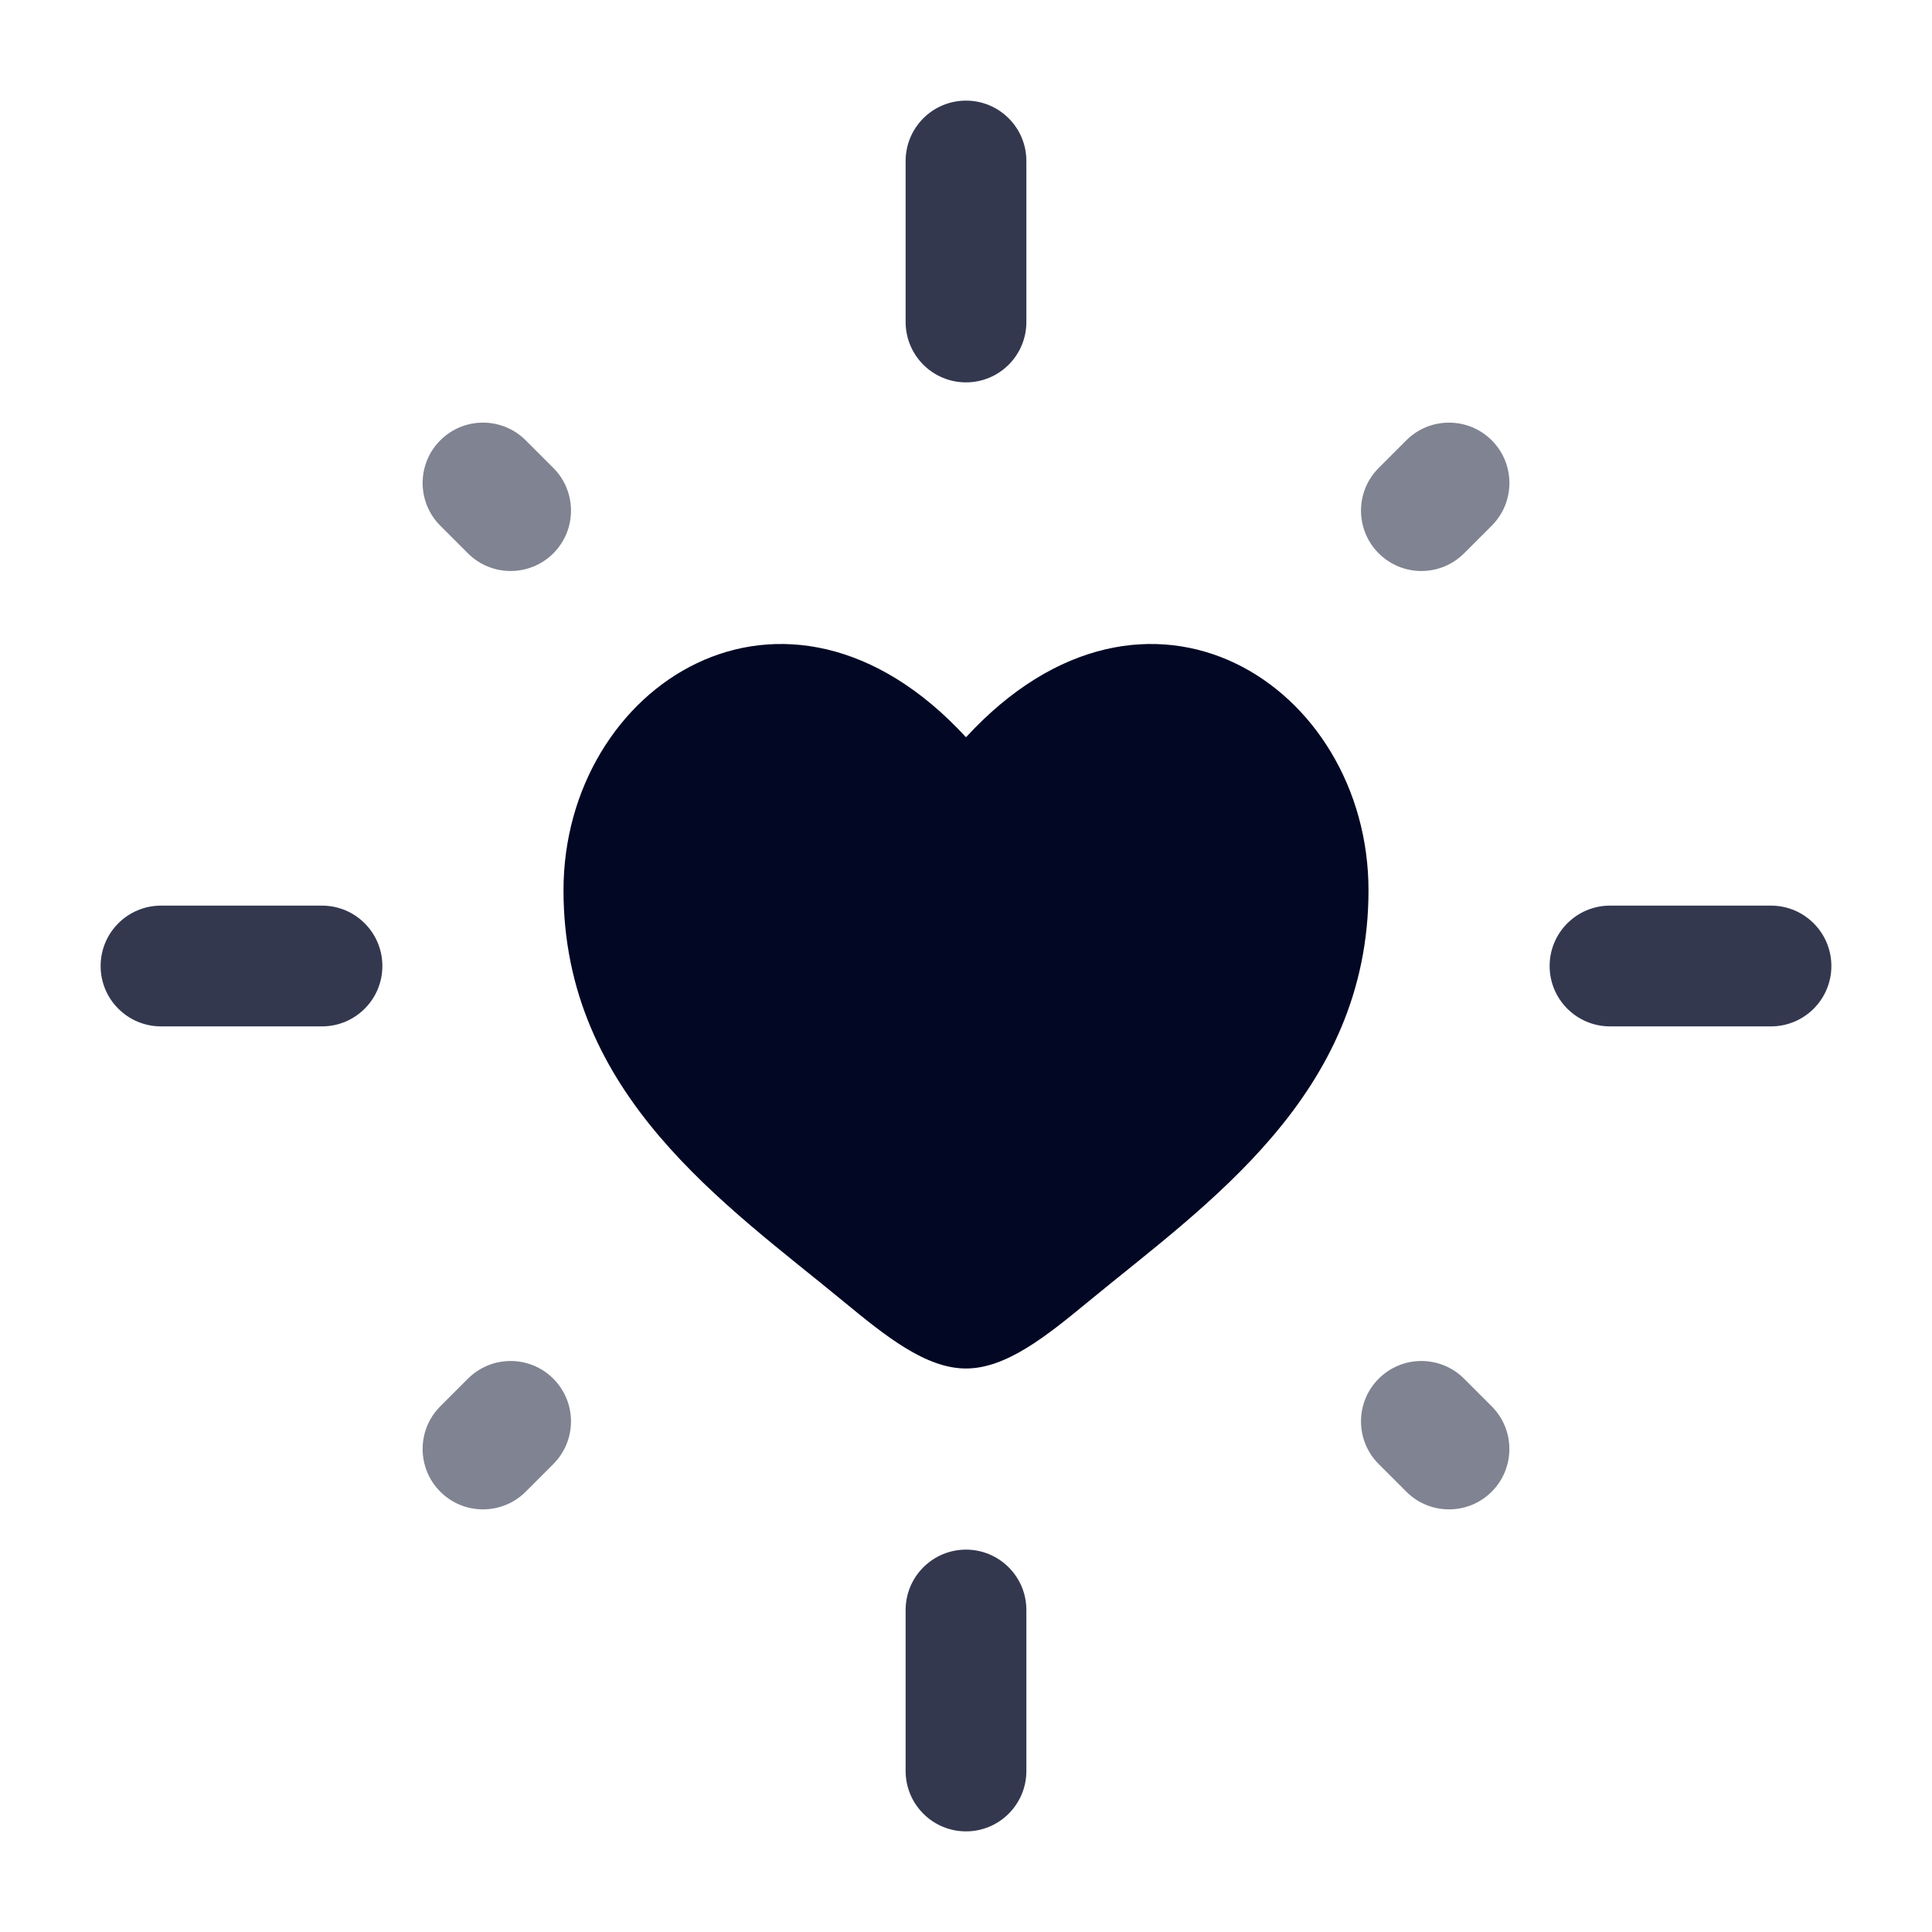 <svg width="60" height="60" viewBox="0 0 60 60" fill="none" xmlns="http://www.w3.org/2000/svg">
<path opacity="0.8" fill-rule="evenodd" clip-rule="evenodd" d="M30 3.125C31.035 3.125 31.875 3.964 31.875 5V10C31.875 11.036 31.035 11.875 30 11.875C28.965 11.875 28.125 11.036 28.125 10V5C28.125 3.964 28.965 3.125 30 3.125ZM3.125 30C3.125 28.965 3.964 28.125 5 28.125H10C11.036 28.125 11.875 28.965 11.875 30C11.875 31.035 11.036 31.875 10 31.875H5C3.964 31.875 3.125 31.035 3.125 30ZM48.125 30C48.125 28.965 48.965 28.125 50 28.125H55C56.035 28.125 56.875 28.965 56.875 30C56.875 31.035 56.035 31.875 55 31.875H50C48.965 31.875 48.125 31.035 48.125 30ZM30 48.125C31.035 48.125 31.875 48.965 31.875 50V55C31.875 56.035 31.035 56.875 30 56.875C28.965 56.875 28.125 56.035 28.125 55V50C28.125 48.965 28.965 48.125 30 48.125Z" fill="#020724"/>
<g opacity="0.5">
<path d="M13.674 13.674C14.406 12.942 15.594 12.942 16.326 13.674L17.184 14.532C17.916 15.265 17.916 16.452 17.184 17.184C16.452 17.916 15.265 17.916 14.532 17.184L13.674 16.326C12.942 15.594 12.942 14.406 13.674 13.674Z" fill="#020724"/>
<path d="M46.327 13.674C47.059 14.406 47.059 15.594 46.327 16.326L45.468 17.184C44.736 17.916 43.549 17.916 42.817 17.184C42.084 16.452 42.084 15.265 42.817 14.532L43.675 13.674C44.407 12.942 45.594 12.942 46.327 13.674Z" fill="#020724"/>
<path d="M17.183 42.816C17.916 43.549 17.916 44.736 17.183 45.468L16.326 46.326C15.594 47.058 14.406 47.058 13.674 46.326C12.942 45.593 12.942 44.407 13.674 43.674L14.532 42.816C15.264 42.084 16.451 42.084 17.183 42.816Z" fill="#020724"/>
<path d="M42.817 42.816C43.549 42.084 44.736 42.084 45.468 42.816L46.326 43.674C47.058 44.407 47.058 45.593 46.326 46.326C45.594 47.058 44.407 47.058 43.675 46.326L42.817 45.468C42.084 44.736 42.084 43.549 42.817 42.816Z" fill="#020724"/>
</g>
<path d="M17.5 27.649C17.5 34.005 22.524 37.392 26.202 40.423C27.5 41.493 28.75 42.5 30 42.5C31.25 42.5 32.5 41.493 33.798 40.423C37.476 37.392 42.5 34.005 42.5 27.649C42.5 21.293 35.625 16.785 30 22.896C24.375 16.785 17.5 21.293 17.5 27.649Z" fill="#020724"/>
</svg>
